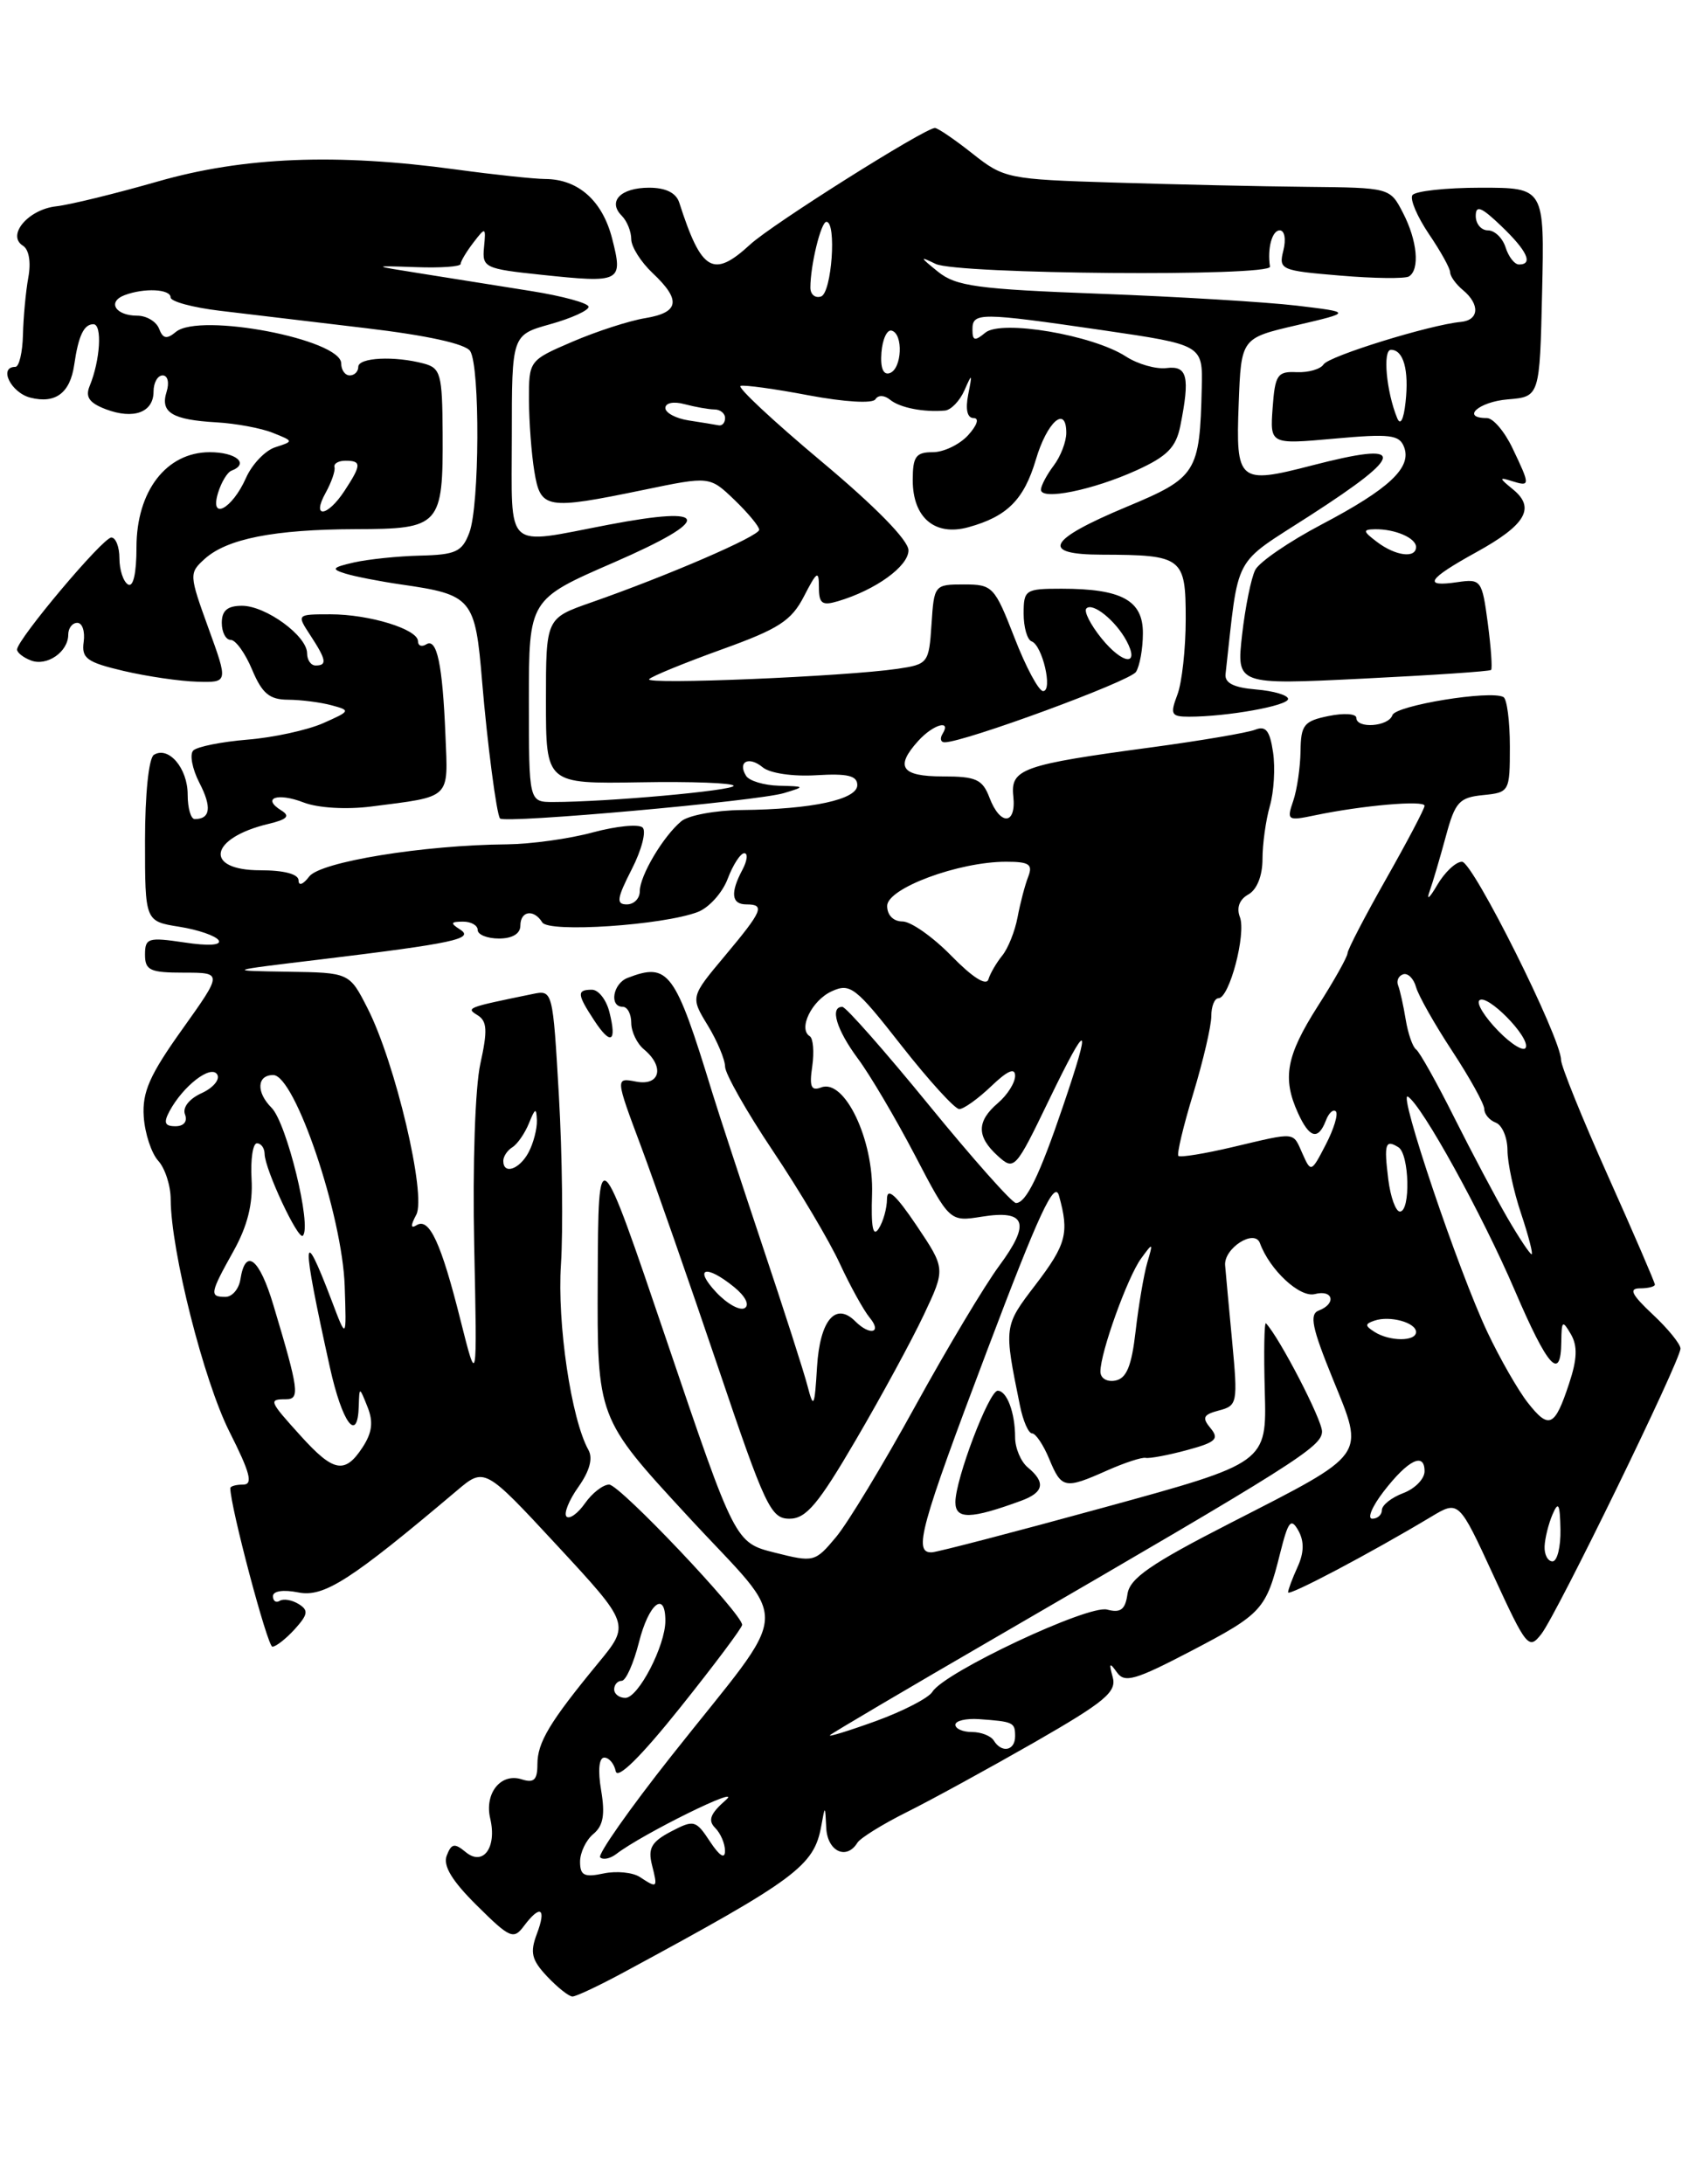 <?xml version="1.0" encoding="UTF-8" standalone="no"?>
<!DOCTYPE svg PUBLIC "-//W3C//DTD SVG 1.1//EN" "http://www.w3.org/Graphics/SVG/1.1/DTD/svg11.dtd" >
<svg xmlns="http://www.w3.org/2000/svg" xmlns:xlink="http://www.w3.org/1999/xlink" version="1.1" viewBox="0 0 198 256">
 <g >
 <path fill="currentColor"
d=" M 73.19 231.13 C 93.35 220.24 95.43 218.70 96.28 214.00 C 96.72 211.55 96.73 211.55 96.86 214.25 C 97.00 216.99 99.23 218.05 100.51 215.98 C 100.86 215.42 103.47 213.80 106.32 212.38 C 109.17 210.96 115.89 207.28 121.26 204.21 C 129.55 199.45 130.93 198.30 130.44 196.56 C 129.98 194.90 130.07 194.79 130.93 196.00 C 131.83 197.29 133.07 196.93 139.64 193.50 C 147.96 189.15 148.42 188.66 150.07 182.04 C 151.02 178.26 151.34 177.86 152.21 179.40 C 152.90 180.65 152.88 181.98 152.11 183.66 C 151.50 185.00 151.00 186.34 151.00 186.63 C 151.00 187.14 160.64 182.05 167.76 177.78 C 171.01 175.83 171.01 175.83 175.08 184.66 C 178.96 193.09 179.22 193.41 180.70 191.50 C 182.53 189.14 197.00 159.46 197.00 158.06 C 197.00 157.53 195.54 155.73 193.75 154.06 C 191.26 151.72 190.91 151.01 192.25 151.00 C 193.21 151.00 194.00 150.80 194.00 150.56 C 194.00 150.32 191.53 144.59 188.50 137.82 C 185.47 131.05 183.00 124.94 183.00 124.23 C 183.00 121.66 172.67 101.00 171.39 101.00 C 170.66 101.00 169.35 102.24 168.47 103.75 C 167.59 105.26 167.19 105.60 167.58 104.50 C 167.97 103.40 168.83 100.47 169.50 98.00 C 170.58 94.00 171.06 93.47 173.85 93.19 C 176.95 92.88 177.00 92.79 177.00 87.50 C 177.00 84.54 176.66 81.93 176.25 81.70 C 174.75 80.86 163.61 82.68 163.23 83.82 C 162.78 85.17 159.00 85.44 159.00 84.13 C 159.00 83.65 157.54 83.55 155.75 83.92 C 152.85 84.51 152.50 84.96 152.46 88.04 C 152.43 89.94 152.05 92.57 151.60 93.88 C 150.82 96.15 150.94 96.23 154.14 95.56 C 159.68 94.40 167.00 93.76 167.00 94.44 C 167.00 94.79 164.97 98.64 162.50 103.00 C 160.03 107.36 157.99 111.28 157.97 111.72 C 157.96 112.15 156.39 114.95 154.47 117.95 C 150.78 123.75 150.30 126.36 152.16 130.45 C 153.50 133.40 154.52 133.68 155.42 131.36 C 155.76 130.45 156.29 129.96 156.60 130.26 C 156.90 130.57 156.37 132.32 155.42 134.15 C 153.73 137.42 153.68 137.44 152.70 135.24 C 151.52 132.61 152.07 132.66 144.51 134.44 C 141.21 135.22 138.35 135.68 138.14 135.48 C 137.94 135.27 138.72 131.97 139.89 128.15 C 141.05 124.32 142.00 120.25 142.00 119.09 C 142.00 117.94 142.38 117.00 142.84 117.00 C 144.12 117.00 146.11 109.45 145.35 107.48 C 144.93 106.39 145.30 105.41 146.35 104.83 C 147.35 104.27 148.00 102.64 148.00 100.69 C 148.00 98.93 148.39 96.13 148.86 94.48 C 149.34 92.83 149.51 89.99 149.24 88.18 C 148.86 85.62 148.39 85.03 147.13 85.53 C 146.23 85.88 140.78 86.81 135.00 87.59 C 119.81 89.63 118.44 90.12 118.79 93.34 C 119.15 96.70 117.26 96.81 116.00 93.50 C 115.18 91.34 114.43 91.00 110.52 91.00 C 105.65 91.00 104.88 89.89 107.65 86.83 C 109.39 84.91 111.56 84.28 110.50 86.00 C 110.16 86.55 110.27 87.00 110.74 87.00 C 113.03 87.00 132.48 79.85 133.17 78.75 C 133.61 78.06 133.98 76.03 133.98 74.23 C 134.00 70.37 131.51 69.00 124.43 69.00 C 120.20 69.00 120.00 69.13 120.00 71.92 C 120.00 73.52 120.42 74.98 120.93 75.17 C 122.20 75.62 123.45 81.00 122.28 81.00 C 121.77 81.00 120.26 78.19 118.93 74.75 C 116.59 68.74 116.37 68.50 113.00 68.50 C 109.54 68.50 109.50 68.56 109.20 73.17 C 108.90 77.72 108.80 77.86 105.20 78.39 C 99.02 79.29 75.46 80.28 76.10 79.60 C 76.43 79.25 80.25 77.69 84.60 76.12 C 91.30 73.71 92.77 72.76 94.25 69.89 C 95.77 66.94 96.00 66.80 96.00 68.82 C 96.00 70.75 96.37 71.02 98.25 70.46 C 102.65 69.15 106.50 66.37 106.50 64.50 C 106.50 63.33 102.61 59.36 96.27 54.06 C 90.65 49.35 86.39 45.38 86.82 45.23 C 87.25 45.09 90.85 45.58 94.83 46.34 C 99.00 47.12 102.30 47.32 102.62 46.80 C 102.95 46.28 103.66 46.30 104.34 46.85 C 105.48 47.79 108.28 48.34 110.78 48.12 C 111.49 48.05 112.51 46.99 113.06 45.75 C 113.96 43.70 114.00 43.74 113.50 46.25 C 113.16 48.00 113.39 49.00 114.14 49.00 C 114.82 49.00 114.56 49.83 113.50 51.00 C 112.50 52.10 110.63 53.00 109.35 53.00 C 107.36 53.00 107.00 53.51 107.00 56.28 C 107.00 60.68 109.60 62.88 113.53 61.79 C 118.07 60.54 120.04 58.56 121.43 53.88 C 122.74 49.43 125.00 47.44 125.00 50.73 C 125.00 51.77 124.34 53.49 123.53 54.56 C 122.72 55.63 122.05 56.90 122.03 57.38 C 121.98 58.69 128.11 57.45 133.24 55.12 C 136.84 53.48 137.86 52.44 138.37 49.91 C 139.52 44.15 139.20 42.83 136.75 43.14 C 135.51 43.29 133.38 42.68 132.00 41.79 C 128.12 39.26 117.38 37.44 115.51 38.99 C 114.27 40.02 114.00 39.95 114.00 38.62 C 114.00 36.60 114.82 36.60 129.25 38.70 C 141.00 40.42 141.00 40.42 140.88 45.46 C 140.65 55.41 140.28 55.98 132.08 59.40 C 122.78 63.29 121.89 65.00 129.17 65.01 C 138.64 65.04 139.00 65.31 139.00 72.55 C 139.00 76.03 138.56 80.02 138.02 81.43 C 137.15 83.73 137.29 84.00 139.39 84.00 C 143.85 84.00 151.00 82.72 151.00 81.92 C 151.00 81.48 149.31 80.98 147.25 80.81 C 144.62 80.59 143.55 80.05 143.67 79.00 C 145.29 64.62 144.35 66.38 153.58 60.42 C 164.90 53.12 164.95 51.66 153.77 54.56 C 145.20 56.78 144.86 56.49 145.21 47.33 C 145.50 39.63 145.50 39.63 152.00 38.12 C 158.50 36.60 158.50 36.60 152.00 35.82 C 148.43 35.40 138.05 34.77 128.95 34.43 C 114.54 33.89 112.07 33.55 109.95 31.84 C 107.81 30.11 107.77 30.00 109.68 30.93 C 112.17 32.15 149.07 32.44 148.88 31.25 C 148.55 29.13 149.12 27.00 150.02 27.00 C 150.59 27.00 150.78 28.03 150.45 29.35 C 149.88 31.61 150.12 31.72 157.10 32.30 C 161.08 32.64 164.71 32.68 165.17 32.40 C 166.47 31.59 166.15 28.19 164.47 24.95 C 162.95 22.00 162.94 22.00 153.22 21.90 C 147.88 21.85 137.72 21.62 130.65 21.40 C 118.14 21.02 117.69 20.92 114.00 18.00 C 111.92 16.35 109.93 15.00 109.60 15.00 C 108.42 15.00 90.49 26.30 87.95 28.65 C 83.60 32.65 82.23 31.84 79.63 23.75 C 79.26 22.60 78.04 22.00 76.09 22.00 C 72.76 22.00 71.20 23.60 72.89 25.29 C 73.50 25.90 74.00 27.13 74.00 28.03 C 74.00 28.92 75.13 30.71 76.50 32.00 C 79.88 35.18 79.64 36.63 75.63 37.29 C 73.78 37.59 69.95 38.83 67.13 40.04 C 62.01 42.24 62.00 42.26 62.01 46.87 C 62.02 49.42 62.30 53.19 62.64 55.25 C 63.37 59.68 63.99 59.78 75.49 57.41 C 83.20 55.81 83.20 55.81 86.10 58.59 C 87.69 60.12 89.00 61.70 89.00 62.09 C 89.00 62.84 78.35 67.45 69.25 70.63 C 64.00 72.47 64.00 72.47 64.00 82.17 C 64.00 91.87 64.00 91.87 75.00 91.69 C 81.05 91.58 86.00 91.77 86.00 92.10 C 86.00 92.66 71.12 94.00 64.85 94.00 C 62.00 94.00 62.00 94.00 62.00 82.13 C 62.00 70.25 62.00 70.25 71.99 65.91 C 83.61 60.85 83.37 59.20 71.34 61.50 C 58.98 63.86 60.00 64.79 60.00 51.13 C 60.00 39.26 60.00 39.26 64.50 38.00 C 66.97 37.31 69.00 36.39 69.00 35.96 C 69.00 35.53 65.96 34.70 62.25 34.11 C 58.54 33.52 52.80 32.61 49.50 32.08 C 43.50 31.13 43.50 31.13 48.75 31.31 C 51.64 31.42 54.00 31.25 54.00 30.94 C 54.00 30.63 54.67 29.51 55.49 28.44 C 56.92 26.57 56.97 26.59 56.74 28.99 C 56.51 31.36 56.82 31.51 63.50 32.21 C 72.80 33.19 73.06 33.06 71.77 28.00 C 70.64 23.54 67.80 21.00 63.92 20.98 C 62.59 20.97 57.90 20.47 53.50 19.87 C 39.46 17.95 28.57 18.38 18.50 21.27 C 13.55 22.69 8.20 24.00 6.60 24.18 C 3.31 24.54 0.74 27.58 2.69 28.80 C 3.40 29.24 3.65 30.74 3.32 32.52 C 3.02 34.16 2.74 37.19 2.69 39.25 C 2.64 41.31 2.24 43.00 1.80 43.00 C -0.21 43.00 1.28 46.03 3.57 46.61 C 6.51 47.35 8.22 46.06 8.70 42.76 C 9.19 39.36 9.83 38.00 10.95 38.00 C 12.01 38.00 11.75 42.24 10.51 45.24 C 9.98 46.53 10.46 47.22 12.39 47.96 C 15.66 49.20 18.00 48.34 18.00 45.89 C 18.00 44.85 18.48 44.00 19.07 44.00 C 19.66 44.00 19.87 44.84 19.53 45.92 C 18.76 48.34 20.17 49.20 25.37 49.50 C 27.64 49.63 30.62 50.18 31.98 50.73 C 34.44 51.71 34.44 51.72 32.30 52.41 C 31.10 52.78 29.54 54.42 28.83 56.03 C 27.21 59.68 24.53 61.09 25.57 57.74 C 25.95 56.51 26.65 55.35 27.13 55.17 C 29.27 54.35 27.69 53.00 24.59 53.00 C 19.51 53.00 16.00 57.55 16.00 64.14 C 16.00 67.20 15.62 68.88 15.00 68.50 C 14.45 68.16 14.00 66.78 14.00 65.44 C 14.00 64.10 13.57 63.00 13.05 63.00 C 12.06 63.00 2.00 74.96 2.00 76.13 C 2.00 76.49 2.73 77.07 3.63 77.41 C 5.50 78.13 8.00 76.40 8.00 74.38 C 8.00 73.62 8.48 73.00 9.06 73.00 C 9.65 73.00 9.98 74.00 9.81 75.23 C 9.54 77.16 10.17 77.62 14.50 78.64 C 17.25 79.28 21.13 79.85 23.13 79.90 C 26.75 80.00 26.75 80.00 24.43 73.61 C 22.17 67.37 22.16 67.17 23.98 65.52 C 26.60 63.14 32.14 62.05 41.71 62.02 C 51.61 62.00 51.95 61.63 51.89 50.73 C 51.85 43.85 51.66 43.14 49.68 42.61 C 46.24 41.69 42.00 41.90 42.00 43.00 C 42.00 43.55 41.55 44.00 41.00 44.00 C 40.45 44.00 40.00 43.37 40.00 42.60 C 40.00 39.77 23.39 36.60 20.62 38.90 C 19.55 39.79 19.10 39.71 18.65 38.53 C 18.33 37.69 17.18 37.00 16.09 37.00 C 13.55 37.00 12.54 35.39 14.59 34.60 C 16.90 33.72 20.00 33.87 20.00 34.86 C 20.00 35.34 22.59 36.04 25.75 36.42 C 28.91 36.80 36.62 37.72 42.88 38.46 C 50.07 39.31 54.58 40.30 55.12 41.15 C 56.29 43.01 56.22 59.29 55.02 62.43 C 54.18 64.67 53.43 65.02 49.27 65.12 C 46.65 65.18 43.15 65.55 41.50 65.92 C 38.93 66.51 38.78 66.70 40.50 67.23 C 41.60 67.57 44.52 68.14 47.00 68.50 C 55.36 69.70 55.71 70.12 56.52 79.90 C 57.12 87.11 58.22 95.51 58.62 95.93 C 59.20 96.54 88.81 93.90 91.92 92.95 C 94.43 92.19 94.41 92.17 91.31 92.09 C 89.55 92.04 87.82 91.52 87.46 90.93 C 86.43 89.27 87.79 88.58 89.42 89.94 C 90.26 90.63 92.95 91.03 95.70 90.86 C 99.36 90.64 100.50 90.91 100.50 92.02 C 100.50 93.71 95.18 94.86 86.94 94.94 C 83.88 94.97 80.70 95.56 79.87 96.25 C 77.75 98.01 75.00 102.64 75.00 104.46 C 75.00 105.31 74.32 106.00 73.48 106.00 C 72.21 106.00 72.31 105.31 74.06 101.88 C 75.22 99.62 75.79 97.41 75.33 96.99 C 74.87 96.56 72.25 96.82 69.50 97.56 C 66.75 98.31 62.24 98.93 59.47 98.96 C 49.63 99.04 37.56 101.01 36.25 102.73 C 35.54 103.67 35.00 103.87 35.00 103.19 C 35.00 102.45 33.31 102.00 30.50 102.00 C 23.86 102.00 24.52 98.23 31.45 96.57 C 33.67 96.04 34.05 95.65 32.98 94.99 C 30.63 93.53 32.52 92.86 35.61 94.06 C 37.29 94.70 40.60 94.90 43.50 94.53 C 52.97 93.32 52.53 93.73 52.22 86.21 C 51.88 77.85 51.22 74.74 49.97 75.52 C 49.44 75.85 49.00 75.69 49.00 75.16 C 49.00 73.75 43.31 72.00 38.74 72.00 C 34.77 72.00 34.77 72.00 36.38 74.46 C 38.26 77.33 38.38 78.00 37.00 78.00 C 36.45 78.00 36.00 77.36 36.00 76.57 C 36.00 74.53 31.16 71.00 28.37 71.00 C 26.67 71.00 26.00 71.56 26.00 73.00 C 26.00 74.10 26.47 75.00 27.05 75.00 C 27.63 75.00 28.76 76.58 29.56 78.50 C 30.73 81.28 31.59 82.00 33.76 82.01 C 35.27 82.02 37.56 82.31 38.86 82.66 C 41.13 83.27 41.09 83.34 37.86 84.77 C 36.01 85.58 32.02 86.45 29.00 86.69 C 25.98 86.94 23.12 87.51 22.66 87.96 C 22.21 88.40 22.53 90.11 23.38 91.76 C 24.85 94.60 24.67 96.00 22.83 96.00 C 22.37 96.00 22.00 94.71 22.00 93.12 C 22.00 90.04 19.76 87.41 18.04 88.47 C 17.44 88.85 17.00 93.08 17.00 98.55 C 17.00 107.98 17.00 107.98 21.02 108.62 C 23.23 108.97 25.31 109.69 25.63 110.21 C 25.99 110.79 24.43 110.89 21.61 110.46 C 17.37 109.83 17.00 109.94 17.00 111.89 C 17.00 113.73 17.59 114.00 21.55 114.00 C 26.10 114.00 26.10 114.00 21.36 120.65 C 17.54 126.00 16.66 128.00 16.85 130.87 C 16.98 132.84 17.75 135.17 18.55 136.05 C 19.35 136.93 20.01 138.97 20.01 140.58 C 20.04 146.64 23.88 161.81 26.89 167.79 C 29.33 172.62 29.69 174.00 28.51 174.00 C 27.68 174.00 27.00 174.19 27.00 174.42 C 27.00 176.59 31.36 193.00 31.93 193.00 C 32.35 193.00 33.53 192.07 34.56 190.94 C 36.11 189.22 36.19 188.73 35.01 188.00 C 34.23 187.52 33.24 187.35 32.80 187.62 C 32.36 187.90 32.00 187.65 32.00 187.08 C 32.00 186.47 33.21 186.29 34.97 186.64 C 37.96 187.24 41.09 185.24 53.53 174.73 C 56.80 171.96 56.80 171.96 65.34 181.17 C 73.87 190.38 73.87 190.38 70.11 194.94 C 64.43 201.84 63.00 204.22 63.00 206.79 C 63.00 208.62 62.59 209.01 61.14 208.54 C 58.70 207.77 56.77 210.19 57.47 213.15 C 58.27 216.55 56.63 218.77 54.59 217.07 C 53.28 215.99 52.92 216.06 52.37 217.48 C 51.91 218.67 52.98 220.44 55.91 223.34 C 59.77 227.17 60.21 227.36 61.41 225.75 C 63.34 223.17 64.09 223.62 62.94 226.65 C 62.11 228.85 62.31 229.70 64.14 231.65 C 65.36 232.94 66.69 234.00 67.11 234.00 C 67.54 234.00 70.27 232.71 73.19 231.13 Z  M 174.80 78.52 C 174.96 78.36 174.79 75.89 174.41 73.02 C 173.74 67.99 173.62 67.83 170.86 68.23 C 166.74 68.84 167.34 67.88 173.05 64.73 C 178.86 61.53 180.03 59.54 177.38 57.37 C 175.71 56.01 175.70 55.90 177.25 56.39 C 179.40 57.06 179.41 56.92 177.31 52.53 C 176.39 50.59 175.04 49.00 174.31 49.00 C 171.22 49.00 173.34 47.09 176.75 46.81 C 180.50 46.50 180.50 46.50 180.78 34.25 C 181.06 22.00 181.06 22.00 173.59 22.00 C 169.48 22.00 165.87 22.40 165.57 22.88 C 165.27 23.37 166.15 25.41 167.51 27.43 C 168.88 29.44 170.00 31.46 170.00 31.92 C 170.00 32.38 170.68 33.32 171.50 34.00 C 173.52 35.68 173.40 37.53 171.25 37.73 C 167.62 38.07 155.79 41.73 155.16 42.71 C 154.80 43.27 153.38 43.68 152.00 43.62 C 149.75 43.51 149.47 43.93 149.19 47.80 C 148.88 52.09 148.88 52.09 156.42 51.41 C 162.94 50.82 164.05 50.95 164.60 52.40 C 165.52 54.80 162.86 57.30 154.93 61.47 C 151.13 63.47 147.62 65.87 147.15 66.80 C 146.67 67.74 145.98 71.15 145.61 74.39 C 144.95 80.27 144.95 80.27 159.73 79.54 C 167.85 79.14 174.63 78.69 174.80 78.52 Z  M 75.00 219.99 C 74.17 219.45 72.26 219.26 70.75 219.58 C 68.49 220.06 68.00 219.81 68.00 218.20 C 68.00 217.13 68.70 215.66 69.56 214.95 C 70.72 213.99 70.95 212.67 70.47 209.83 C 70.07 207.48 70.22 206.00 70.84 206.00 C 71.40 206.00 72.00 206.72 72.18 207.59 C 72.38 208.61 75.12 205.91 79.75 200.12 C 83.74 195.13 87.00 190.78 87.00 190.44 C 87.00 189.14 72.65 174.00 71.41 174.00 C 70.70 174.00 69.42 174.99 68.58 176.19 C 67.74 177.39 66.76 178.09 66.41 177.75 C 66.07 177.40 66.69 175.84 67.80 174.28 C 69.12 172.42 69.53 170.92 68.98 169.94 C 66.97 166.33 65.30 155.12 65.76 148.18 C 66.02 144.16 65.91 135.28 65.52 128.44 C 64.80 116.01 64.80 116.01 62.40 116.51 C 54.70 118.09 54.59 118.13 55.99 118.99 C 57.11 119.69 57.17 120.78 56.31 124.68 C 55.70 127.44 55.39 136.56 55.59 146.00 C 55.94 162.50 55.94 162.50 53.98 154.71 C 51.72 145.70 50.33 142.68 48.85 143.59 C 48.13 144.04 48.11 143.66 48.80 142.37 C 50.01 140.10 46.34 124.54 43.08 118.16 C 40.96 114.00 40.96 114.00 33.73 113.89 C 26.50 113.78 26.50 113.78 37.50 112.46 C 53.19 110.56 55.66 110.03 53.93 108.94 C 52.76 108.19 52.82 108.03 54.25 108.02 C 55.21 108.01 56.00 108.45 56.00 109.00 C 56.00 109.55 57.12 110.00 58.50 110.00 C 60.06 110.00 61.00 109.43 61.00 108.50 C 61.00 106.75 62.58 106.51 63.57 108.11 C 64.33 109.34 77.70 108.45 81.80 106.89 C 83.11 106.39 84.69 104.64 85.31 102.99 C 85.93 101.35 86.81 100.00 87.25 100.00 C 87.70 100.00 87.60 100.87 87.04 101.93 C 85.59 104.64 85.74 106.00 87.50 106.00 C 89.72 106.00 89.41 106.74 84.97 112.04 C 80.94 116.85 80.94 116.85 82.97 120.18 C 84.08 122.00 84.99 124.18 85.00 125.01 C 85.00 125.84 87.52 130.29 90.61 134.90 C 93.70 139.51 97.23 145.45 98.45 148.10 C 99.68 150.75 101.26 153.61 101.97 154.46 C 103.43 156.23 101.98 156.58 100.27 154.87 C 97.95 152.55 96.12 154.74 95.78 160.20 C 95.50 164.91 95.37 165.16 94.68 162.50 C 94.26 160.85 91.87 153.43 89.38 146.00 C 86.90 138.57 84.24 130.47 83.48 128.00 C 79.14 113.82 78.37 112.77 73.58 114.61 C 71.85 115.27 71.39 118.00 73.00 118.00 C 73.55 118.00 74.00 118.84 74.00 119.88 C 74.00 120.91 74.67 122.32 75.50 123.00 C 77.94 125.03 77.38 127.31 74.57 126.77 C 72.13 126.30 72.13 126.30 75.16 134.40 C 76.82 138.86 80.88 150.49 84.18 160.25 C 89.70 176.60 90.36 178.00 92.55 178.00 C 94.50 178.00 95.92 176.31 100.34 168.75 C 103.32 163.66 106.90 157.07 108.30 154.10 C 110.85 148.70 110.85 148.70 107.43 143.61 C 105.03 140.05 104.00 139.12 103.98 140.51 C 103.98 141.61 103.54 143.18 103.01 144.00 C 102.33 145.05 102.10 143.83 102.23 139.95 C 102.44 133.59 99.01 126.40 96.27 127.45 C 95.09 127.90 94.86 127.38 95.22 124.97 C 95.46 123.29 95.33 121.71 94.93 121.45 C 93.53 120.59 95.17 117.24 97.51 116.18 C 99.67 115.19 100.30 115.68 105.67 122.54 C 108.88 126.63 111.93 129.98 112.45 129.99 C 112.97 129.99 114.65 128.79 116.20 127.31 C 118.10 125.49 119.00 125.09 119.00 126.09 C 119.00 126.90 118.10 128.33 117.00 129.27 C 114.47 131.43 114.47 133.21 116.97 135.48 C 118.90 137.22 119.03 137.09 122.97 128.93 C 127.58 119.41 128.03 119.62 124.60 129.70 C 121.86 137.77 120.29 141.00 119.10 141.00 C 118.65 141.00 114.05 135.83 108.89 129.51 C 103.72 123.18 99.16 118.01 98.75 118.01 C 97.25 117.99 98.06 120.69 100.56 124.06 C 101.97 125.95 104.97 131.03 107.23 135.35 C 111.33 143.20 111.33 143.20 115.10 142.60 C 120.28 141.77 120.84 143.35 117.15 148.34 C 115.45 150.63 111.01 158.05 107.28 164.83 C 103.55 171.62 99.38 178.52 98.00 180.16 C 95.55 183.09 95.40 183.13 90.84 181.98 C 86.18 180.81 86.18 180.81 78.16 157.15 C 70.14 133.50 70.14 133.50 70.07 149.84 C 70.00 166.19 70.00 166.19 80.58 177.65 C 92.89 191.01 93.12 187.58 78.71 205.80 C 73.79 212.02 70.04 217.37 70.36 217.69 C 70.69 218.02 71.53 217.84 72.23 217.31 C 75.32 214.93 87.33 209.02 85.09 210.97 C 83.26 212.57 82.96 213.36 83.84 214.24 C 84.48 214.88 85.00 216.10 84.99 216.95 C 84.99 217.93 84.35 217.53 83.24 215.85 C 81.57 213.31 81.35 213.26 78.65 214.67 C 76.37 215.87 75.94 216.63 76.43 218.58 C 77.12 221.31 77.08 221.35 75.00 219.99 Z  M 71.44 118.62 C 71.08 117.18 70.16 116.00 69.39 116.00 C 67.60 116.00 67.64 116.52 69.64 119.57 C 71.60 122.57 72.34 122.18 71.44 118.62 Z  M 116.50 204.00 C 116.16 203.45 115.01 203.00 113.94 203.00 C 112.87 203.00 112.00 202.62 112.00 202.15 C 112.00 201.68 113.24 201.39 114.75 201.49 C 118.82 201.78 119.00 201.87 119.00 203.50 C 119.00 205.20 117.43 205.51 116.50 204.00 Z  M 97.30 203.37 C 97.55 203.12 106.47 197.86 117.13 191.68 C 151.86 171.53 154.95 169.58 154.98 167.79 C 155.00 166.43 150.01 156.80 148.41 155.10 C 148.21 154.88 148.14 158.47 148.27 163.08 C 148.50 171.45 148.50 171.45 129.50 176.66 C 119.05 179.53 109.94 181.90 109.25 181.94 C 107.04 182.05 107.85 179.08 115.74 158.23 C 121.77 142.27 123.62 138.29 124.14 140.13 C 125.36 144.50 125.02 145.83 121.41 150.56 C 117.66 155.46 117.67 155.41 119.57 164.75 C 119.93 166.54 120.57 168.00 120.99 168.00 C 121.41 168.00 122.32 169.35 123.00 171.00 C 124.44 174.48 124.82 174.56 129.78 172.35 C 131.83 171.44 133.87 170.77 134.31 170.87 C 134.76 170.96 136.93 170.56 139.14 169.96 C 142.53 169.05 142.96 168.65 141.91 167.39 C 140.88 166.15 141.05 165.80 142.91 165.31 C 145.05 164.75 145.12 164.43 144.45 157.28 C 144.06 153.18 143.69 149.14 143.62 148.30 C 143.46 146.30 147.07 143.99 147.70 145.70 C 148.85 148.85 152.38 152.13 154.14 151.67 C 156.29 151.11 156.69 152.80 154.60 153.60 C 153.47 154.03 153.80 155.62 156.25 161.63 C 159.99 170.83 160.43 170.21 144.23 178.51 C 134.87 183.30 132.43 184.99 132.17 186.85 C 131.91 188.66 131.37 189.07 129.78 188.65 C 127.55 188.07 110.72 195.99 109.31 198.28 C 108.87 199.01 105.88 200.55 102.67 201.72 C 99.46 202.88 97.04 203.62 97.30 203.37 Z  M 119.75 175.88 C 122.37 174.91 122.60 173.74 120.50 172.00 C 119.67 171.32 119.00 169.72 119.00 168.46 C 119.00 165.58 118.04 163.00 116.96 163.00 C 115.94 163.00 112.00 173.37 112.00 176.06 C 112.00 178.11 113.79 178.07 119.75 175.88 Z  M 72.00 198.00 C 72.00 197.45 72.40 197.00 72.88 197.00 C 73.37 197.00 74.27 194.97 74.90 192.50 C 76.04 187.95 78.00 186.35 78.00 189.97 C 78.00 192.88 74.83 199.00 73.31 199.00 C 72.59 199.00 72.00 198.55 72.00 198.00 Z  M 181.07 181.25 C 181.11 180.29 181.53 178.60 182.00 177.50 C 182.69 175.90 182.87 176.24 182.93 179.25 C 182.97 181.31 182.55 183.00 182.00 183.00 C 181.45 183.00 181.03 182.21 181.07 181.25 Z  M 162.21 174.80 C 165.07 171.10 167.00 170.15 167.00 172.44 C 167.00 173.33 165.88 174.48 164.50 175.00 C 163.12 175.52 162.00 176.41 162.00 176.98 C 162.00 177.54 161.49 178.00 160.87 178.00 C 160.25 178.00 160.85 176.56 162.21 174.80 Z  M 35.25 168.29 C 31.53 164.18 31.46 164.00 33.52 164.00 C 35.18 164.00 35.04 162.95 32.06 153.00 C 30.41 147.46 28.77 146.18 28.18 149.96 C 28.00 151.08 27.22 152.00 26.43 152.00 C 24.53 152.00 24.60 151.60 27.37 146.64 C 29.01 143.70 29.66 141.10 29.49 138.20 C 29.36 135.89 29.64 134.00 30.12 134.00 C 30.61 134.00 31.01 134.56 31.02 135.25 C 31.05 137.05 34.95 145.39 35.50 144.83 C 36.58 143.76 33.61 131.61 31.83 129.83 C 30.01 128.01 30.11 126.00 32.03 126.00 C 34.57 126.00 40.14 142.44 40.41 150.77 C 40.62 157.04 40.62 157.04 38.87 152.41 C 35.36 143.18 35.31 145.06 38.67 160.25 C 40.13 166.84 41.94 169.24 42.06 164.75 C 42.13 162.51 42.13 162.51 43.08 164.89 C 43.79 166.65 43.63 167.91 42.50 169.64 C 40.43 172.80 39.10 172.55 35.25 168.29 Z  M 179.10 164.40 C 177.97 162.96 175.84 159.25 174.37 156.14 C 170.98 148.99 163.82 127.77 165.05 128.53 C 166.71 129.56 173.75 142.31 177.58 151.25 C 181.47 160.31 182.98 161.97 183.03 157.25 C 183.06 154.78 183.17 154.69 184.15 156.37 C 184.95 157.75 184.90 159.29 183.94 162.17 C 182.26 167.26 181.59 167.57 179.10 164.40 Z  M 129.00 160.75 C 129.00 158.51 132.18 149.68 133.77 147.50 C 135.17 145.58 135.20 145.60 134.49 148.00 C 134.09 149.38 133.48 152.97 133.13 155.99 C 132.66 160.12 132.06 161.56 130.75 161.81 C 129.76 162.00 129.00 161.54 129.00 160.75 Z  M 161.14 156.11 C 159.99 155.38 159.99 155.17 161.14 154.78 C 162.95 154.17 166.00 155.01 166.00 156.12 C 166.00 157.24 162.92 157.24 161.14 156.11 Z  M 83.97 151.47 C 81.27 148.59 82.73 148.15 86.05 150.84 C 87.37 151.91 87.90 152.94 87.31 153.31 C 86.75 153.66 85.25 152.83 83.97 151.47 Z  M 176.72 142.75 C 175.36 140.41 172.56 135.12 170.49 131.00 C 168.43 126.88 166.41 123.28 166.01 123.00 C 165.61 122.72 165.06 121.15 164.79 119.50 C 164.52 117.85 164.12 116.05 163.90 115.50 C 163.68 114.95 163.95 114.36 164.50 114.19 C 165.05 114.02 165.73 114.70 166.00 115.69 C 166.28 116.69 168.19 120.07 170.25 123.20 C 172.31 126.34 174.00 129.39 174.00 129.98 C 174.00 130.58 174.61 131.30 175.35 131.58 C 176.10 131.87 176.71 133.32 176.72 134.80 C 176.72 136.29 177.44 139.64 178.32 142.25 C 179.19 144.86 179.74 147.00 179.55 147.00 C 179.35 147.00 178.08 145.09 176.72 142.75 Z  M 162.75 138.25 C 162.23 134.05 162.40 133.51 163.93 134.46 C 165.22 135.25 165.38 142.00 164.11 142.00 C 163.62 142.00 163.01 140.31 162.75 138.25 Z  M 59.00 136.06 C 59.00 135.54 59.48 134.82 60.07 134.46 C 60.66 134.09 61.53 132.83 62.01 131.65 C 62.74 129.84 62.88 129.79 62.94 131.32 C 62.97 132.31 62.53 134.00 61.96 135.07 C 60.89 137.07 59.00 137.71 59.00 136.06 Z  M 19.87 130.24 C 21.46 127.28 24.73 124.75 25.46 125.93 C 25.82 126.51 25.00 127.50 23.64 128.12 C 22.17 128.79 21.37 129.81 21.69 130.62 C 22.00 131.45 21.55 132.00 20.57 132.00 C 19.31 132.00 19.15 131.59 19.87 130.24 Z  M 175.64 120.83 C 174.06 119.21 173.06 117.61 173.42 117.25 C 174.28 116.39 179.34 121.51 178.87 122.77 C 178.67 123.31 177.21 122.44 175.64 120.83 Z  M 111.54 112.04 C 109.37 109.82 106.79 108.00 105.80 108.00 C 104.73 108.00 104.00 107.26 104.00 106.18 C 104.00 104.11 112.37 101.00 117.94 101.00 C 120.65 101.00 121.10 101.30 120.54 102.75 C 120.16 103.71 119.60 105.85 119.29 107.50 C 118.98 109.15 118.17 111.17 117.49 112.00 C 116.82 112.83 116.08 114.08 115.87 114.79 C 115.62 115.59 113.99 114.55 111.54 112.04 Z  M 129.13 74.82 C 127.83 73.21 127.03 71.63 127.36 71.31 C 128.10 70.57 130.79 72.75 132.06 75.11 C 133.66 78.11 131.64 77.91 129.13 74.82 Z  M 38.18 57.75 C 38.86 56.51 39.33 55.16 39.21 54.75 C 39.10 54.34 39.67 54.00 40.50 54.00 C 42.40 54.00 42.38 54.49 40.38 57.54 C 38.36 60.62 36.48 60.80 38.18 57.75 Z  M 80.75 49.28 C 79.24 49.05 78.00 48.39 78.00 47.82 C 78.00 47.22 78.96 47.02 80.25 47.37 C 81.49 47.70 83.06 47.98 83.75 47.99 C 84.44 47.99 85.00 48.45 85.00 49.00 C 85.00 49.55 84.66 49.93 84.25 49.85 C 83.84 49.77 82.26 49.51 80.75 49.28 Z  M 103.33 41.32 C 103.45 39.77 103.98 38.61 104.52 38.75 C 105.92 39.11 105.74 43.25 104.30 43.73 C 103.54 43.99 103.19 43.12 103.33 41.32 Z  M 95.00 33.71 C 95.00 31.08 96.24 26.00 96.88 26.00 C 98.10 26.00 97.50 34.33 96.25 34.75 C 95.56 34.98 95.00 34.51 95.00 33.71 Z  M 161.44 63.53 C 159.77 62.27 159.73 62.06 161.17 62.03 C 163.52 61.99 166.00 63.05 166.00 64.11 C 166.00 65.47 163.61 65.17 161.44 63.53 Z  M 163.79 49.00 C 162.52 45.91 162.07 41.00 163.06 41.00 C 164.53 41.00 165.19 43.36 164.77 47.15 C 164.55 49.20 164.16 49.92 163.79 49.00 Z  M 176.50 29.00 C 176.15 27.90 175.22 27.00 174.43 27.00 C 173.64 27.00 173.00 26.24 173.00 25.31 C 173.00 23.99 173.65 24.25 176.00 26.50 C 179.04 29.41 179.77 31.00 178.07 31.00 C 177.55 31.00 176.85 30.10 176.50 29.00 Z "/>
</g>
</svg>